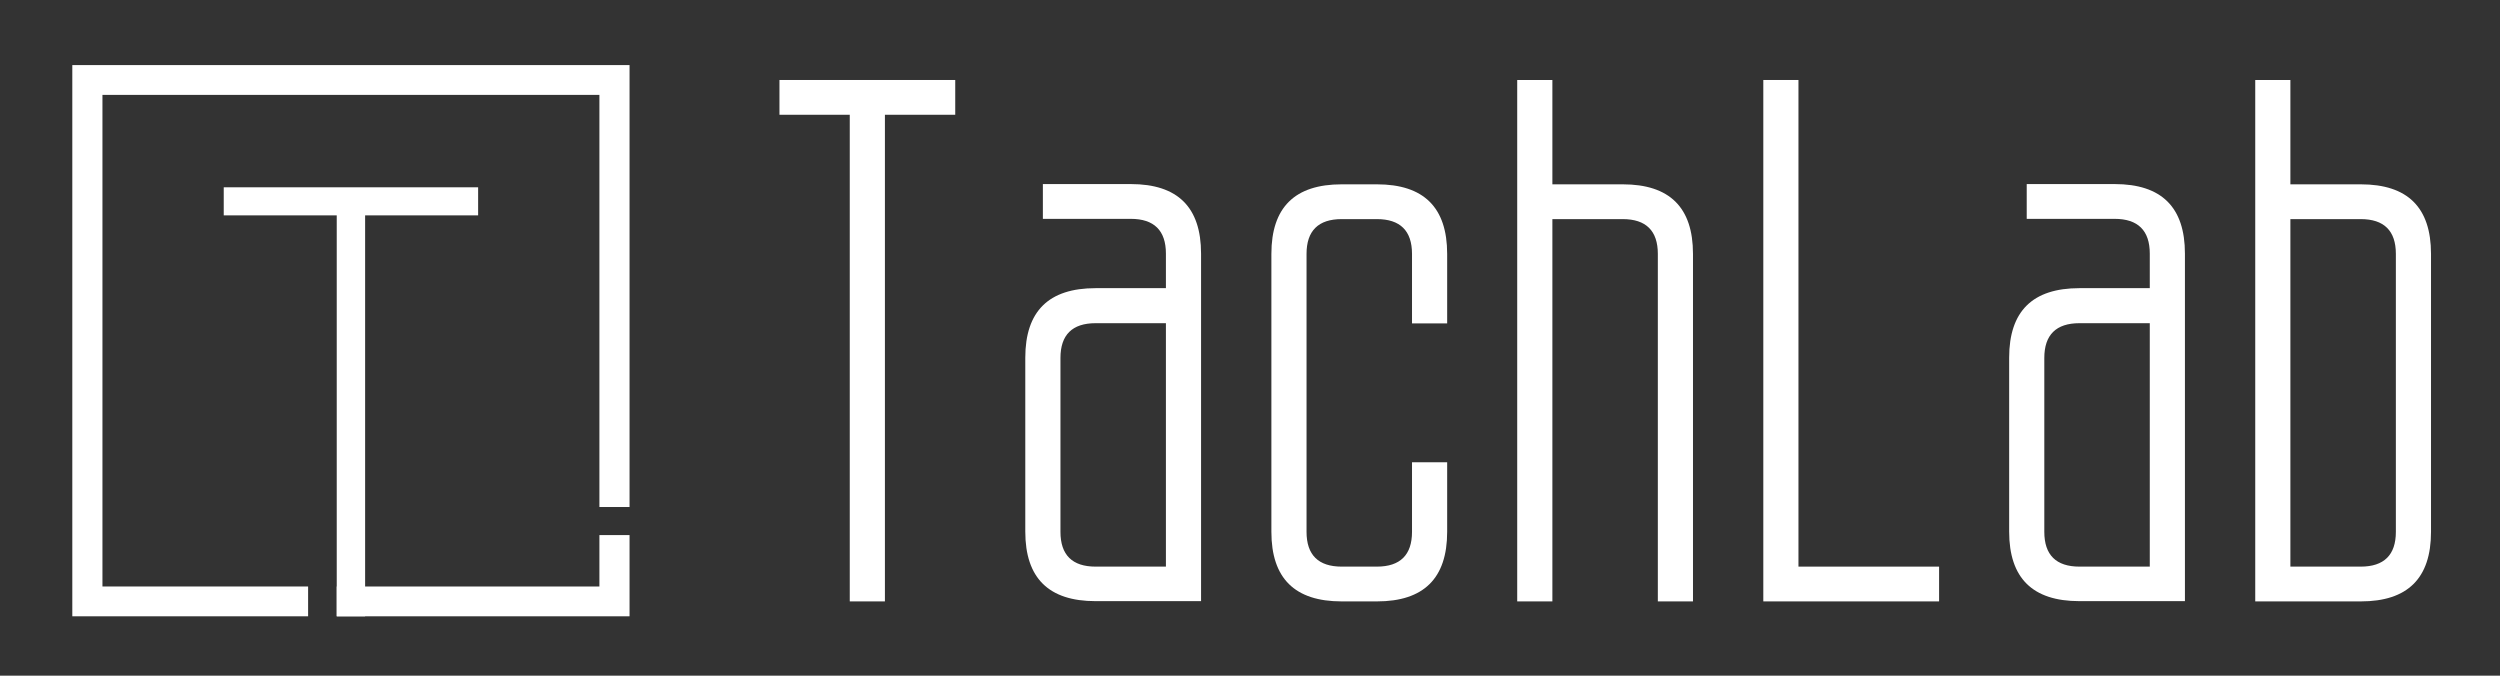 <svg width="148" height="40" viewBox="0 0 148 40" fill="none" xmlns="http://www.w3.org/2000/svg">
<rect x="0" y="0" width="148" height="40" fill="#333333" stroke="none"/>
<path d="M52.387 6.794V35.603H50.306V6.794H46.144V4.735H56.55V6.794H52.387Z" fill="white"/>
<path d="M69.022 17.074V15.015C69.022 13.647 68.323 12.956 66.941 12.956H61.738V10.897H66.941C69.721 10.897 71.103 12.265 71.103 15.015V35.588H64.86C62.08 35.588 60.697 34.221 60.697 31.471V21.177C60.697 18.427 62.08 17.059 64.86 17.059H69.022V17.074ZM69.022 19.133H64.86C63.477 19.133 62.779 19.824 62.779 21.191V31.485C62.779 32.853 63.477 33.544 64.86 33.544H69.022V19.133Z" fill="white"/>
<path d="M75.266 15.03C75.266 12.28 76.648 10.912 79.428 10.912H81.51C84.289 10.912 85.672 12.28 85.672 15.03V19.147H83.591V15.03C83.591 13.662 82.892 12.971 81.51 12.971H79.428C78.046 12.971 77.347 13.662 77.347 15.03V31.485C77.347 32.853 78.046 33.544 79.428 33.544H81.51C82.892 33.544 83.591 32.853 83.591 31.485V27.368H85.672V31.485C85.672 34.235 84.289 35.603 81.51 35.603H79.428C76.648 35.603 75.266 34.235 75.266 31.485V15.03Z" fill="white"/>
<path d="M91.901 12.971V35.603H89.819V4.735H91.901V10.912H96.063C98.843 10.912 100.225 12.28 100.225 15.03V35.603H98.144V15.03C98.144 13.662 97.445 12.971 96.063 12.971H91.901Z" fill="white"/>
<path d="M104.388 4.735H106.469V33.544H114.794V35.603H104.388V4.735Z" fill="white"/>
<path d="M127.267 17.074V15.015C127.267 13.647 126.568 12.956 125.185 12.956H119.982V10.897H125.185C127.965 10.897 129.348 12.265 129.348 15.015V35.588H123.104C120.324 35.588 118.942 34.221 118.942 31.471V21.177C118.942 18.427 120.324 17.059 123.104 17.059H127.267V17.074ZM127.267 19.133H123.104C121.722 19.133 121.023 19.824 121.023 21.191V31.485C121.023 32.853 121.722 33.544 123.104 33.544H127.267V19.133Z" fill="white"/>
<path d="M133.51 35.603V4.735H135.591V10.912H139.754C142.534 10.912 143.916 12.28 143.916 15.03V31.485C143.916 34.235 142.534 35.603 139.754 35.603H133.51ZM135.591 12.971V33.544H139.754C141.136 33.544 141.835 32.853 141.835 31.485V15.03C141.835 13.662 141.136 12.971 139.754 12.971H135.591Z" fill="white"/>
<path d="M28.305 11.088H13.245V12.75H28.305V11.088Z" fill="white"/>
<path d="M19.935 11.911V36.485H21.615V11.911H19.935Z" fill="white"/>
<path d="M37.269 3.853H4.281V36.485H18.24V34.72H6.065V5.617H35.485V30.015H37.269V3.853Z" fill="white"/>
<path d="M35.485 34.721H19.935V36.485H37.269V31.677H35.485V34.721Z" fill="white"/>
</svg>
